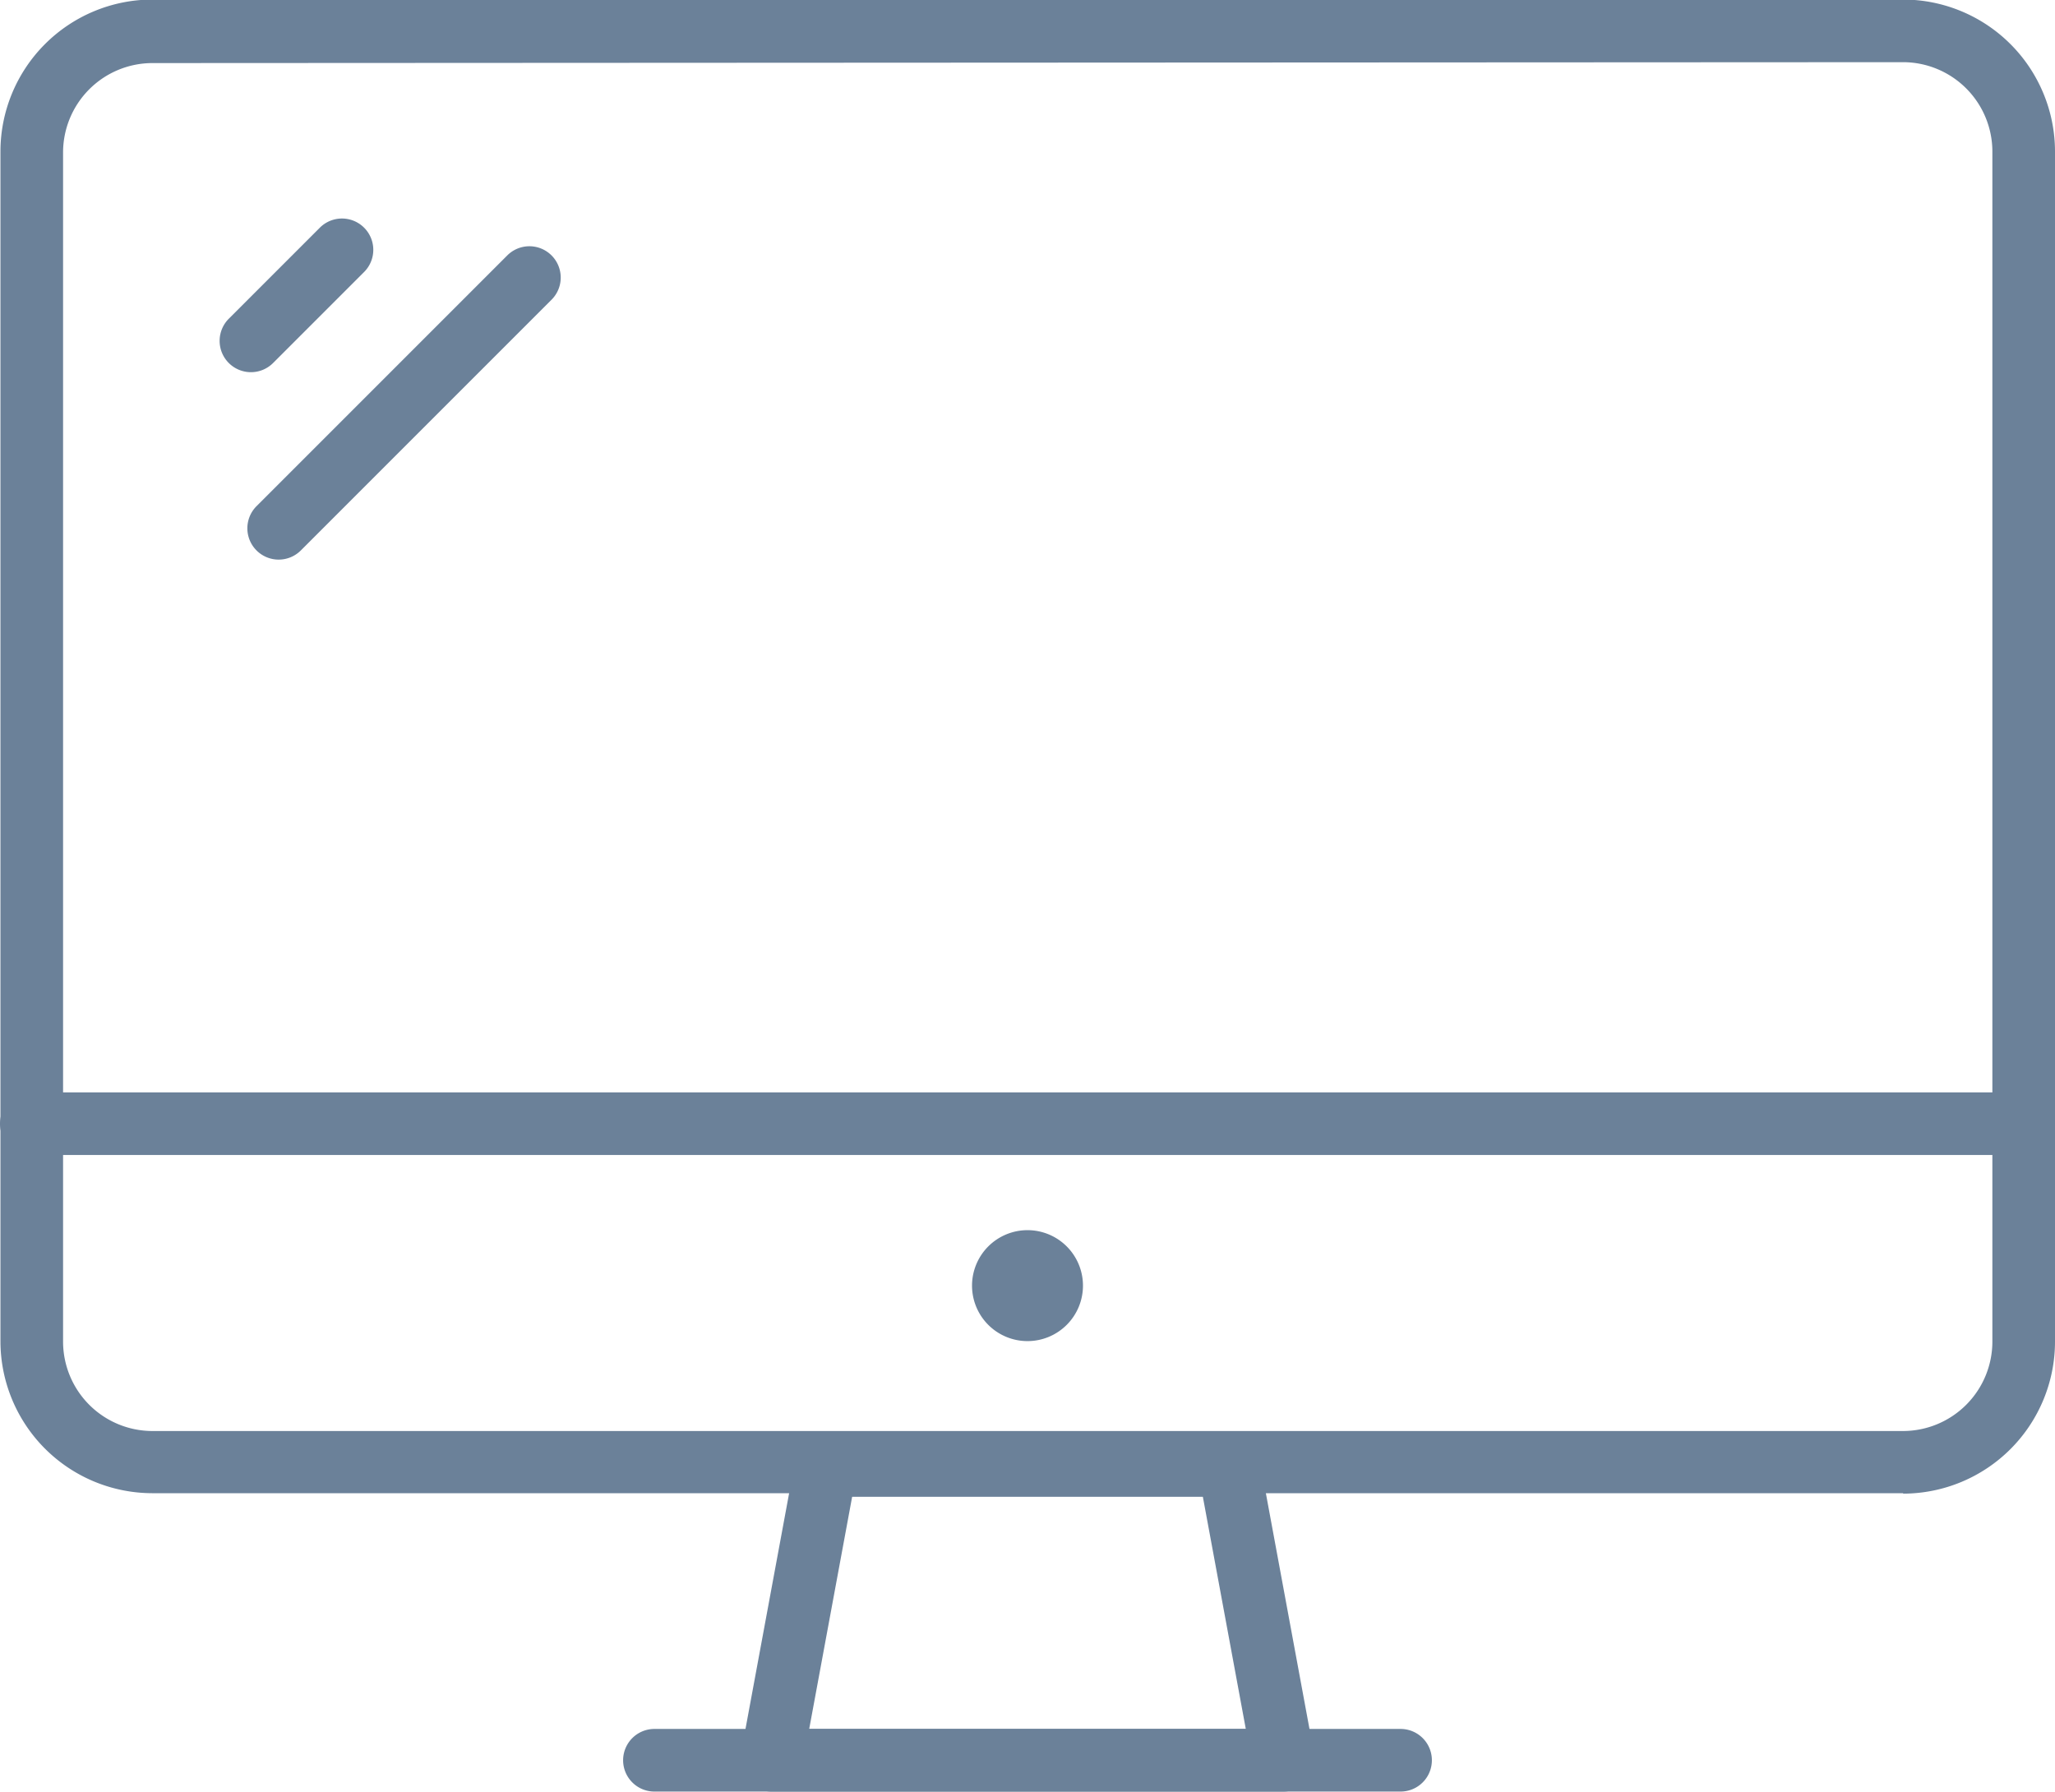 <svg id="Layer_1" data-name="Layer 1" xmlns="http://www.w3.org/2000/svg" viewBox="0 0 459.4 400.6"><defs><style>.cls-1{fill:#6b8199}</style></defs><title>ic_footer_web</title><path class="cls-1" d="M1910.1 1969.3a7 7 0 0 1-5-12l20.3-20.3a7 7 0 0 1 9.9 9.9l-20.3 20.3a7 7 0 0 1-4.9 2.1M1916.2 2011.2a7 7 0 0 1-4.9-12l56-56a7 7 0 0 1 9.9 9.9l-56 56a7 7 0 0 1-5 2.1" transform="translate(-1853.9 -1886.1)"/><path class="cls-1" d="M2279.3 2219.9h-391.4a34 34 0 0 1-33.9-34V1920a34 34 0 0 1 33.9-34h391.5a34 34 0 0 1 33.9 34v266a34 34 0 0 1-33.9 34m-391.5-319.8a20 20 0 0 0-19.9 20V2186a20 20 0 0 0 19.9 20h391.5a20 20 0 0 0 19.9-20v-266a20 20 0 0 0-19.9-20z" transform="translate(-1853.9 -1886.1)"/><path class="cls-1" d="M2083.6 2185.9a12.4 12.4 0 1 1 12.4-12.4 12.4 12.4 0 0 1-12.4 12.4M2140.8 2286.6h-114.4a7 7 0 0 1-6.9-8.3l12.2-65.9a7 7 0 0 1 6.9-5.7h90a7 7 0 0 1 6.9 5.7l12.1 65.4a6.8 6.8 0 0 1 .2 1.8 7 7 0 0 1-7 7m-106-14h97.6l-9.6-51.9h-78.4z" transform="translate(-1853.9 -1886.1)"/><path class="cls-1" d="M2167 2286.6h-166.8a7 7 0 1 1 0-14H2167a7 7 0 1 1 0 14M2306.3 2144.3h-445.4a7 7 0 0 1 0-14h445.4a7 7 0 0 1 0 14" transform="translate(-1853.9 -1886.1)"/></svg>